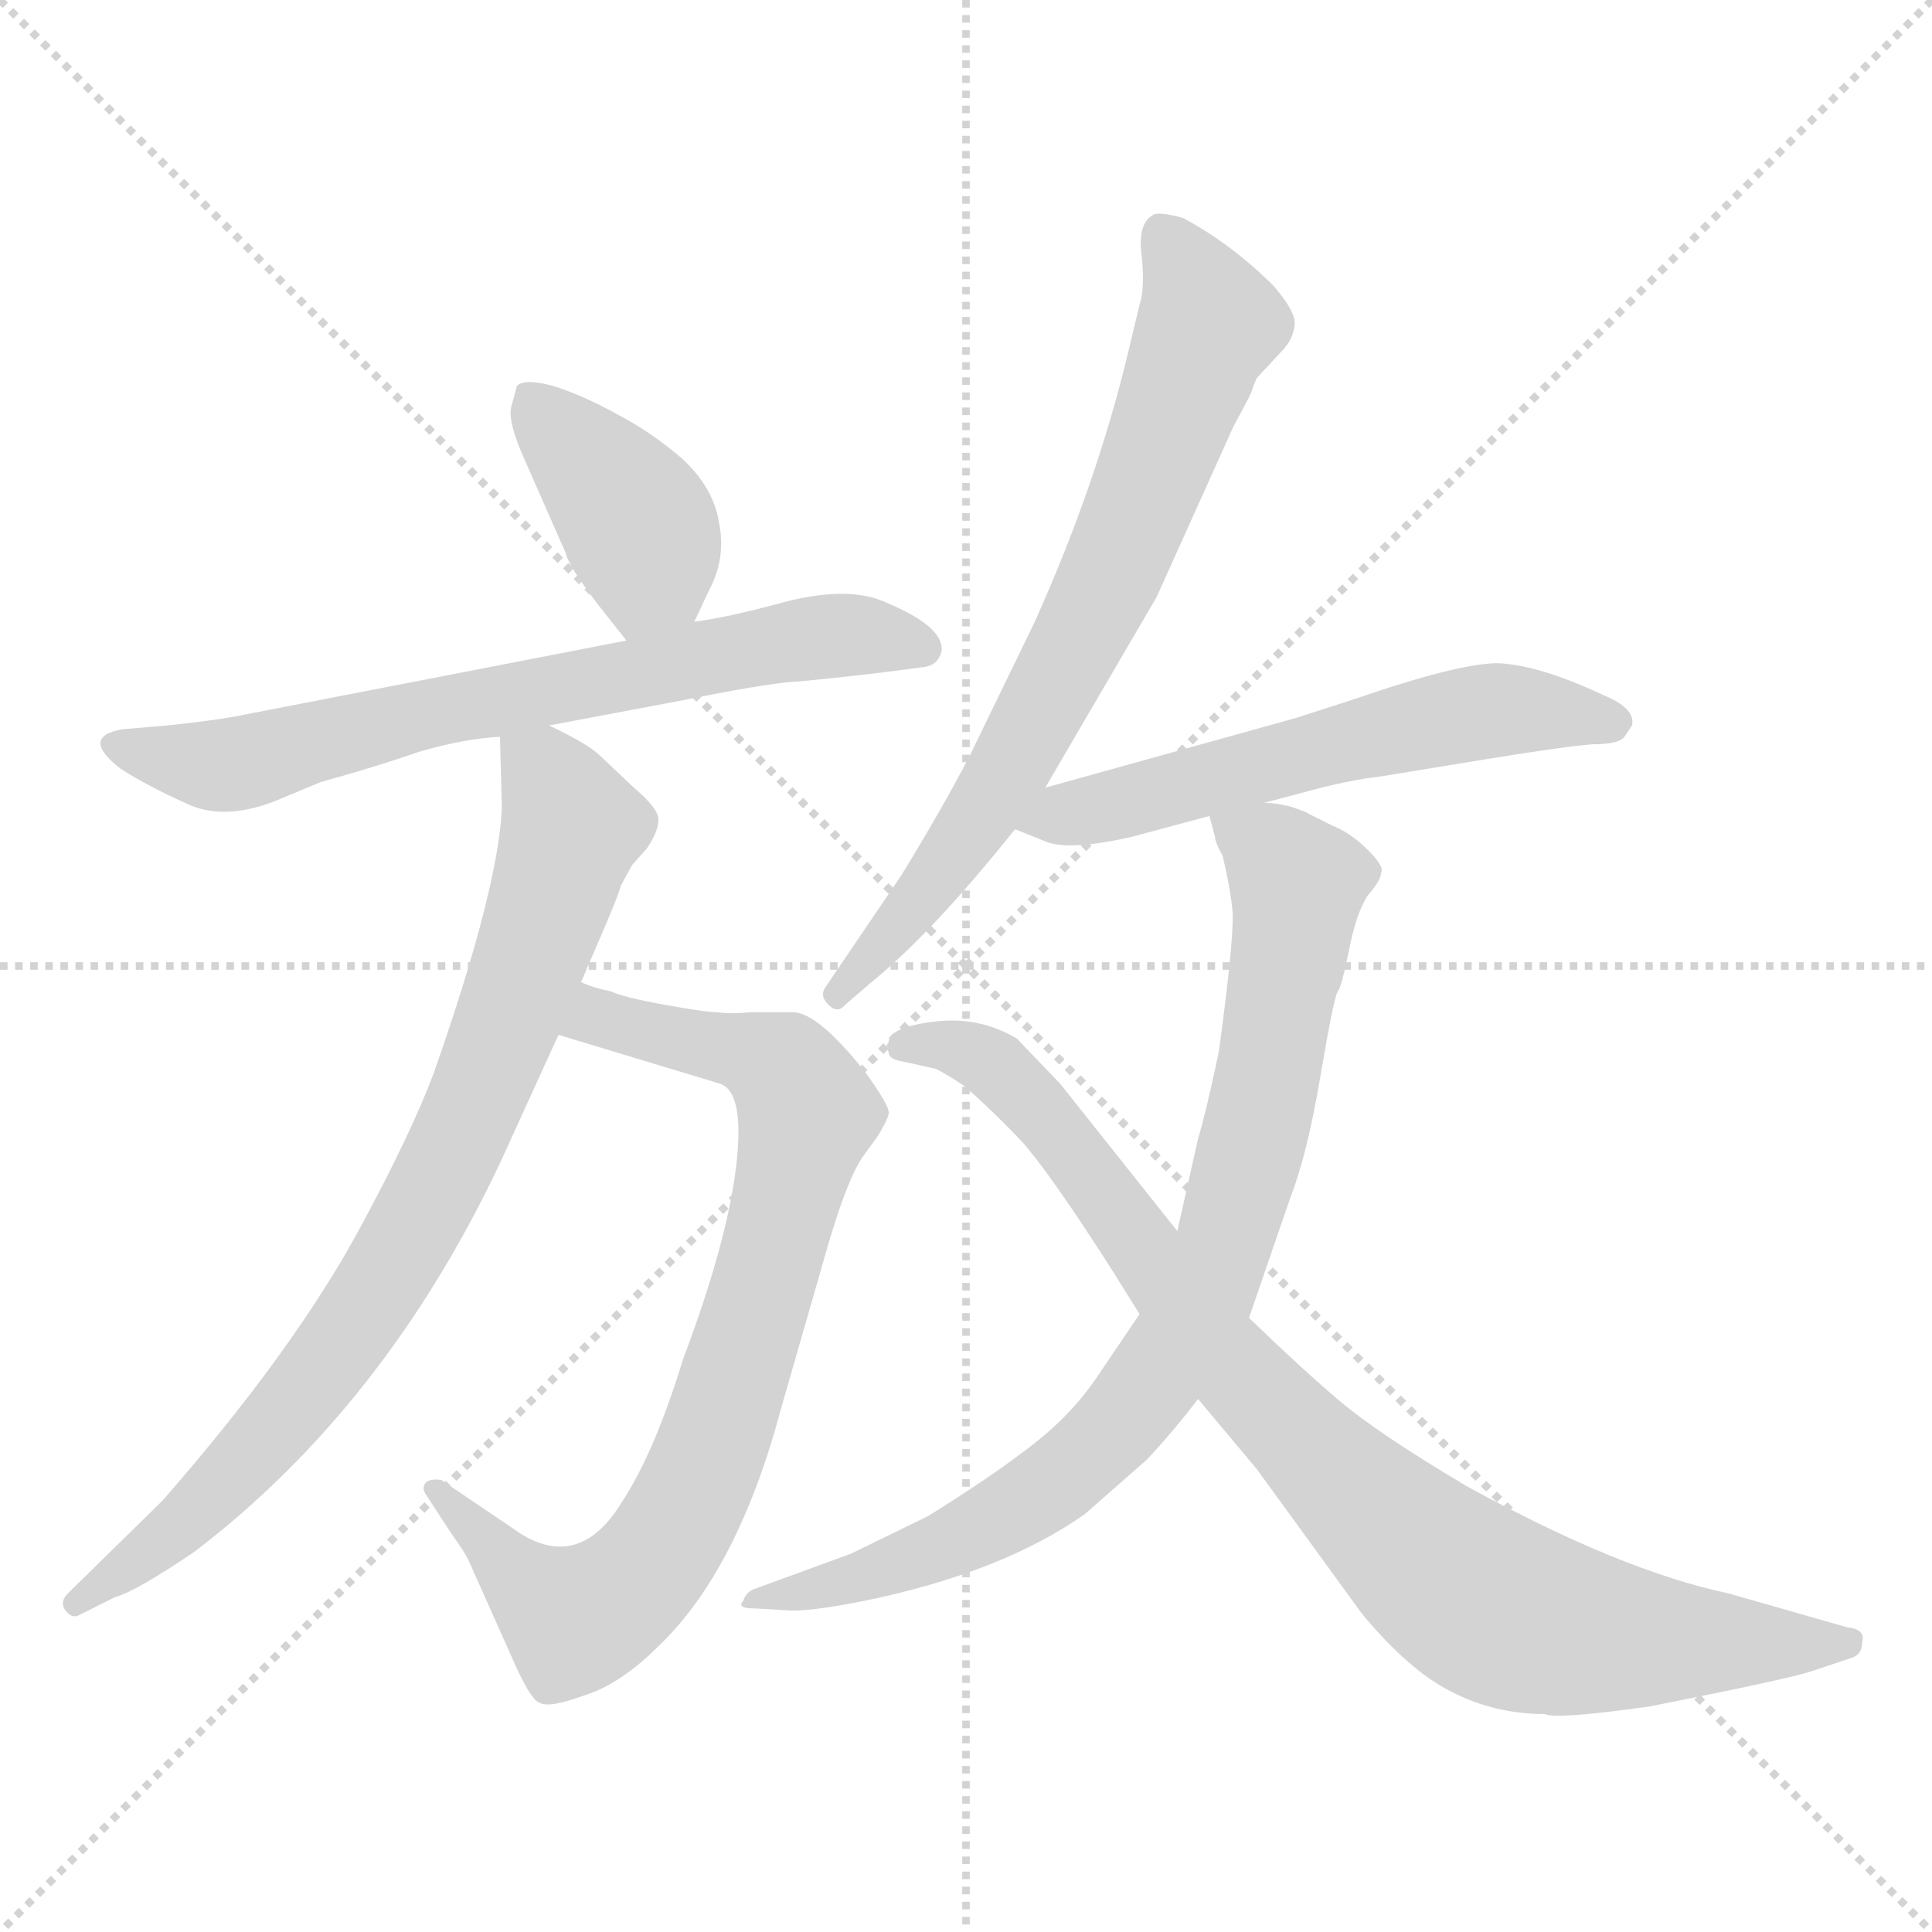 <svg xmlns="http://www.w3.org/2000/svg" version="1.1" viewBox="0 0 1024 1024">
  <g stroke="lightgray" stroke-dasharray="1,1" stroke-width="1" transform="scale(4, 4)">
    <line x1="0" y1="0" x2="256" y2="256" />
    <line x1="256" y1="0" x2="0" y2="256" />
    <line x1="128" y1="0" x2="128" y2="256" />
    <line x1="0" y1="128" x2="256" y2="128" />
  </g>
  <g transform="scale(1.0, -1.0) translate(0.0, -844.50)">
    <style type="text/css">
      
        @keyframes keyframes0 {
          from {
            stroke: blue;
            stroke-dashoffset: 396;
            stroke-width: 128;
          }
          56% {
            animation-timing-function: step-end;
            stroke: blue;
            stroke-dashoffset: 0;
            stroke-width: 128;
          }
          to {
            stroke: black;
            stroke-width: 1024;
          }
        }
        #make-me-a-hanzi-animation-0 {
          animation: keyframes0 0.572s both;
          animation-delay: 0s;
          animation-timing-function: linear;
        }
      
        @keyframes keyframes1 {
          from {
            stroke: blue;
            stroke-dashoffset: 691;
            stroke-width: 128;
          }
          69% {
            animation-timing-function: step-end;
            stroke: blue;
            stroke-dashoffset: 0;
            stroke-width: 128;
          }
          to {
            stroke: black;
            stroke-width: 1024;
          }
        }
        #make-me-a-hanzi-animation-1 {
          animation: keyframes1 0.812s both;
          animation-delay: 0.572s;
          animation-timing-function: linear;
        }
      
        @keyframes keyframes2 {
          from {
            stroke: blue;
            stroke-dashoffset: 804;
            stroke-width: 128;
          }
          72% {
            animation-timing-function: step-end;
            stroke: blue;
            stroke-dashoffset: 0;
            stroke-width: 128;
          }
          to {
            stroke: black;
            stroke-width: 1024;
          }
        }
        #make-me-a-hanzi-animation-2 {
          animation: keyframes2 0.904s both;
          animation-delay: 1.385s;
          animation-timing-function: linear;
        }
      
        @keyframes keyframes3 {
          from {
            stroke: blue;
            stroke-dashoffset: 808;
            stroke-width: 128;
          }
          72% {
            animation-timing-function: step-end;
            stroke: blue;
            stroke-dashoffset: 0;
            stroke-width: 128;
          }
          to {
            stroke: black;
            stroke-width: 1024;
          }
        }
        #make-me-a-hanzi-animation-3 {
          animation: keyframes3 0.908s both;
          animation-delay: 2.289s;
          animation-timing-function: linear;
        }
      
        @keyframes keyframes4 {
          from {
            stroke: blue;
            stroke-dashoffset: 717;
            stroke-width: 128;
          }
          70% {
            animation-timing-function: step-end;
            stroke: blue;
            stroke-dashoffset: 0;
            stroke-width: 128;
          }
          to {
            stroke: black;
            stroke-width: 1024;
          }
        }
        #make-me-a-hanzi-animation-4 {
          animation: keyframes4 0.833s both;
          animation-delay: 3.196s;
          animation-timing-function: linear;
        }
      
        @keyframes keyframes5 {
          from {
            stroke: blue;
            stroke-dashoffset: 575;
            stroke-width: 128;
          }
          65% {
            animation-timing-function: step-end;
            stroke: blue;
            stroke-dashoffset: 0;
            stroke-width: 128;
          }
          to {
            stroke: black;
            stroke-width: 1024;
          }
        }
        #make-me-a-hanzi-animation-5 {
          animation: keyframes5 0.718s both;
          animation-delay: 4.03s;
          animation-timing-function: linear;
        }
      
        @keyframes keyframes6 {
          from {
            stroke: blue;
            stroke-dashoffset: 830;
            stroke-width: 128;
          }
          73% {
            animation-timing-function: step-end;
            stroke: blue;
            stroke-dashoffset: 0;
            stroke-width: 128;
          }
          to {
            stroke: black;
            stroke-width: 1024;
          }
        }
        #make-me-a-hanzi-animation-6 {
          animation: keyframes6 0.925s both;
          animation-delay: 4.748s;
          animation-timing-function: linear;
        }
      
        @keyframes keyframes7 {
          from {
            stroke: blue;
            stroke-dashoffset: 890;
            stroke-width: 128;
          }
          74% {
            animation-timing-function: step-end;
            stroke: blue;
            stroke-dashoffset: 0;
            stroke-width: 128;
          }
          to {
            stroke: black;
            stroke-width: 1024;
          }
        }
        #make-me-a-hanzi-animation-7 {
          animation: keyframes7 0.974s both;
          animation-delay: 5.673s;
          animation-timing-function: linear;
        }
      
    </style>
    
      <path d="M 368 515 L 376 532 Q 385 549 381 568 Q 378 586 362 601 Q 346 615 327 625 Q 309 635 293 640 Q 278 644 274 640 L 271 629 Q 269 621 278 601 L 300 551 Q 301 545 317 524 L 332 505 C 351 481 355 488 368 515 Z" fill="lightgray" />
    
      <path d="M 291 460 L 360 473 Q 405 482 419 483 Q 433 484 467 488 L 490 491 Q 497 492 499 499 Q 501 512 470 525 Q 451 534 418 526 Q 385 517 368 515 L 332 505 L 131 466 Q 117 463 89 460 L 65 458 Q 42 454 64 437 Q 78 428 98 419 Q 118 409 146 420 L 170 430 Q 199 438 222 446 Q 246 453 265 454 L 291 460 Z" fill="lightgray" />
    
      <path d="M 296 296 L 382 270 Q 395 265 390 225 Q 385 185 362 124 Q 347 75 330 49 Q 306 9 271 35 L 234 60 Q 229 61 226 59 Q 223 56 226 52 L 239 32 Q 247 21 249 16 L 274 -40 Q 282 -57 286 -58 Q 291 -61 310 -54 Q 329 -48 349 -28 Q 391 12 414 98 L 439 185 Q 449 219 457 231 L 465 242 Q 470 250 471 254 Q 472 258 458 277 Q 434 307 421 308 L 398 308 Q 387 307 380 308 Q 374 308 352 312 Q 330 316 324 319 Q 314 321 308 324 C 279 333 267 305 296 296 Z" fill="lightgray" />
    
      <path d="M 265 454 L 266 416 Q 264 373 230 276 Q 218 244 191 194 Q 156 129 86 49 L 36 0 Q 32 -4 34 -8 Q 37 -13 41 -12 L 61 -2 Q 72 1 103 22 Q 204 99 265 228 L 296 296 L 308 324 L 314 338 Q 328 370 329 375 L 335 386 L 343 395 Q 349 404 349 410 Q 349 416 336 427 L 318 444 Q 312 450 291 460 C 264 474 264 474 265 454 Z" fill="lightgray" />
    
      <path d="M 554 427 L 613 528 L 654 619 Q 664 637 664 639 L 666 644 L 679 658 Q 685 664 686 671 Q 688 678 675 693 Q 653 715 627 729 Q 616 732 612 731 Q 603 727 605 710 Q 607 692 604 683 L 598 658 Q 581 587 548 514 L 514 444 Q 500 417 478 381 L 438 322 Q 434 317 439 312 Q 444 307 448 312 L 462 324 Q 494 350 538 405 L 554 427 Z" fill="lightgray" />
    
      <path d="M 670 419 L 689 424 Q 714 431 732 433 L 787 442 Q 830 449 844 450 Q 858 450 861 454 L 865 460 Q 867 469 850 476 Q 816 492 794 493 Q 773 493 718 474 L 687 464 L 554 427 C 525 419 512 415 538 405 L 553 399 Q 565 393 600 401 L 641 412 L 670 419 Z" fill="lightgray" />
    
      <path d="M 641 412 L 644 401 Q 644 398 648 391 Q 652 374 653 364 Q 655 353 646 287 Q 639 254 635 241 L 624 192 L 604 148 L 581 114 Q 566 92 541 74 Q 524 61 492 41 L 451 21 L 399 2 Q 395 0 394 -4 Q 390 -8 400 -8 L 417 -9 Q 428 -10 458 -4 Q 531 11 575 42 L 608 71 Q 622 86 635 103 L 662 146 L 684 210 Q 693 233 700 275 Q 707 316 709 319 Q 711 321 715 341 Q 719 361 725 370 Q 732 378 732 382 Q 734 385 725 394 Q 716 403 706 407 L 694 413 Q 693 414 684 417 Q 676 419 670 419 C 640 424 637 425 641 412 Z" fill="lightgray" />
    
      <path d="M 624 192 L 562 270 L 539 294 Q 519 306 495 303 Q 471 300 471 292 Q 469 290 471 287 Q 471 283 478 282 L 496 278 Q 502 275 511 269 Q 527 255 542 239 Q 557 222 589 172 L 604 148 L 635 103 L 666 66 L 722 -11 Q 747 -41 769 -52 Q 792 -64 819 -64 Q 824 -67 874 -60 Q 950 -45 961 -41 L 982 -34 Q 987 -32 987 -26 Q 989 -19 979 -18 L 916 0 Q 859 12 777 57 Q 730 85 710 102 Q 691 118 662 146 L 624 192 Z" fill="lightgray" />
    
    
      <clipPath id="make-me-a-hanzi-clip-0">
        <path d="M 368 515 L 376 532 Q 385 549 381 568 Q 378 586 362 601 Q 346 615 327 625 Q 309 635 293 640 Q 278 644 274 640 L 271 629 Q 269 621 278 601 L 300 551 Q 301 545 317 524 L 332 505 C 351 481 355 488 368 515 Z" />
      </clipPath>
      <path clip-path="url(#make-me-a-hanzi-clip-0)" d="M 280 632 L 337 569 L 344 543 L 336 516" fill="none" id="make-me-a-hanzi-animation-0" stroke-dasharray="268 536" stroke-linecap="round" />
    
      <clipPath id="make-me-a-hanzi-clip-1">
        <path d="M 291 460 L 360 473 Q 405 482 419 483 Q 433 484 467 488 L 490 491 Q 497 492 499 499 Q 501 512 470 525 Q 451 534 418 526 Q 385 517 368 515 L 332 505 L 131 466 Q 117 463 89 460 L 65 458 Q 42 454 64 437 Q 78 428 98 419 Q 118 409 146 420 L 170 430 Q 199 438 222 446 Q 246 453 265 454 L 291 460 Z" />
      </clipPath>
      <path clip-path="url(#make-me-a-hanzi-clip-1)" d="M 63 448 L 123 439 L 235 469 L 421 505 L 451 508 L 489 501" fill="none" id="make-me-a-hanzi-animation-1" stroke-dasharray="563 1126" stroke-linecap="round" />
    
      <clipPath id="make-me-a-hanzi-clip-2">
        <path d="M 296 296 L 382 270 Q 395 265 390 225 Q 385 185 362 124 Q 347 75 330 49 Q 306 9 271 35 L 234 60 Q 229 61 226 59 Q 223 56 226 52 L 239 32 Q 247 21 249 16 L 274 -40 Q 282 -57 286 -58 Q 291 -61 310 -54 Q 329 -48 349 -28 Q 391 12 414 98 L 439 185 Q 449 219 457 231 L 465 242 Q 470 250 471 254 Q 472 258 458 277 Q 434 307 421 308 L 398 308 Q 387 307 380 308 Q 374 308 352 312 Q 330 316 324 319 Q 314 321 308 324 C 279 333 267 305 296 296 Z" />
      </clipPath>
      <path clip-path="url(#make-me-a-hanzi-clip-2)" d="M 305 300 L 317 306 L 359 296 L 394 287 L 420 272 L 428 255 L 394 127 L 352 26 L 337 7 L 305 -14 L 279 4 L 231 56" fill="none" id="make-me-a-hanzi-animation-2" stroke-dasharray="676 1352" stroke-linecap="round" />
    
      <clipPath id="make-me-a-hanzi-clip-3">
        <path d="M 265 454 L 266 416 Q 264 373 230 276 Q 218 244 191 194 Q 156 129 86 49 L 36 0 Q 32 -4 34 -8 Q 37 -13 41 -12 L 61 -2 Q 72 1 103 22 Q 204 99 265 228 L 296 296 L 308 324 L 314 338 Q 328 370 329 375 L 335 386 L 343 395 Q 349 404 349 410 Q 349 416 336 427 L 318 444 Q 312 450 291 460 C 264 474 264 474 265 454 Z" />
      </clipPath>
      <path clip-path="url(#make-me-a-hanzi-clip-3)" d="M 273 448 L 289 435 L 303 406 L 263 287 L 225 203 L 168 114 L 120 59 L 40 -5" fill="none" id="make-me-a-hanzi-animation-3" stroke-dasharray="680 1360" stroke-linecap="round" />
    
      <clipPath id="make-me-a-hanzi-clip-4">
        <path d="M 554 427 L 613 528 L 654 619 Q 664 637 664 639 L 666 644 L 679 658 Q 685 664 686 671 Q 688 678 675 693 Q 653 715 627 729 Q 616 732 612 731 Q 603 727 605 710 Q 607 692 604 683 L 598 658 Q 581 587 548 514 L 514 444 Q 500 417 478 381 L 438 322 Q 434 317 439 312 Q 444 307 448 312 L 462 324 Q 494 350 538 405 L 554 427 Z" />
      </clipPath>
      <path clip-path="url(#make-me-a-hanzi-clip-4)" d="M 618 719 L 641 673 L 587 535 L 518 409 L 444 318" fill="none" id="make-me-a-hanzi-animation-4" stroke-dasharray="589 1178" stroke-linecap="round" />
    
      <clipPath id="make-me-a-hanzi-clip-5">
        <path d="M 670 419 L 689 424 Q 714 431 732 433 L 787 442 Q 830 449 844 450 Q 858 450 861 454 L 865 460 Q 867 469 850 476 Q 816 492 794 493 Q 773 493 718 474 L 687 464 L 554 427 C 525 419 512 415 538 405 L 553 399 Q 565 393 600 401 L 641 412 L 670 419 Z" />
      </clipPath>
      <path clip-path="url(#make-me-a-hanzi-clip-5)" d="M 544 409 L 770 465 L 820 468 L 856 462" fill="none" id="make-me-a-hanzi-animation-5" stroke-dasharray="447 894" stroke-linecap="round" />
    
      <clipPath id="make-me-a-hanzi-clip-6">
        <path d="M 641 412 L 644 401 Q 644 398 648 391 Q 652 374 653 364 Q 655 353 646 287 Q 639 254 635 241 L 624 192 L 604 148 L 581 114 Q 566 92 541 74 Q 524 61 492 41 L 451 21 L 399 2 Q 395 0 394 -4 Q 390 -8 400 -8 L 417 -9 Q 428 -10 458 -4 Q 531 11 575 42 L 608 71 Q 622 86 635 103 L 662 146 L 684 210 Q 693 233 700 275 Q 707 316 709 319 Q 711 321 715 341 Q 719 361 725 370 Q 732 378 732 382 Q 734 385 725 394 Q 716 403 706 407 L 694 413 Q 693 414 684 417 Q 676 419 670 419 C 640 424 637 425 641 412 Z" />
      </clipPath>
      <path clip-path="url(#make-me-a-hanzi-clip-6)" d="M 650 408 L 674 394 L 685 380 L 686 358 L 657 212 L 624 132 L 595 92 L 547 50 L 464 11 L 399 -3" fill="none" id="make-me-a-hanzi-animation-6" stroke-dasharray="702 1404" stroke-linecap="round" />
    
      <clipPath id="make-me-a-hanzi-clip-7">
        <path d="M 624 192 L 562 270 L 539 294 Q 519 306 495 303 Q 471 300 471 292 Q 469 290 471 287 Q 471 283 478 282 L 496 278 Q 502 275 511 269 Q 527 255 542 239 Q 557 222 589 172 L 604 148 L 635 103 L 666 66 L 722 -11 Q 747 -41 769 -52 Q 792 -64 819 -64 Q 824 -67 874 -60 Q 950 -45 961 -41 L 982 -34 Q 987 -32 987 -26 Q 989 -19 979 -18 L 916 0 Q 859 12 777 57 Q 730 85 710 102 Q 691 118 662 146 L 624 192 Z" />
      </clipPath>
      <path clip-path="url(#make-me-a-hanzi-clip-7)" d="M 478 290 L 488 293 L 525 282 L 562 243 L 651 122 L 728 43 L 782 -2 L 815 -16 L 860 -24 L 979 -26" fill="none" id="make-me-a-hanzi-animation-7" stroke-dasharray="762 1524" stroke-linecap="round" />
    
  </g>
</svg>